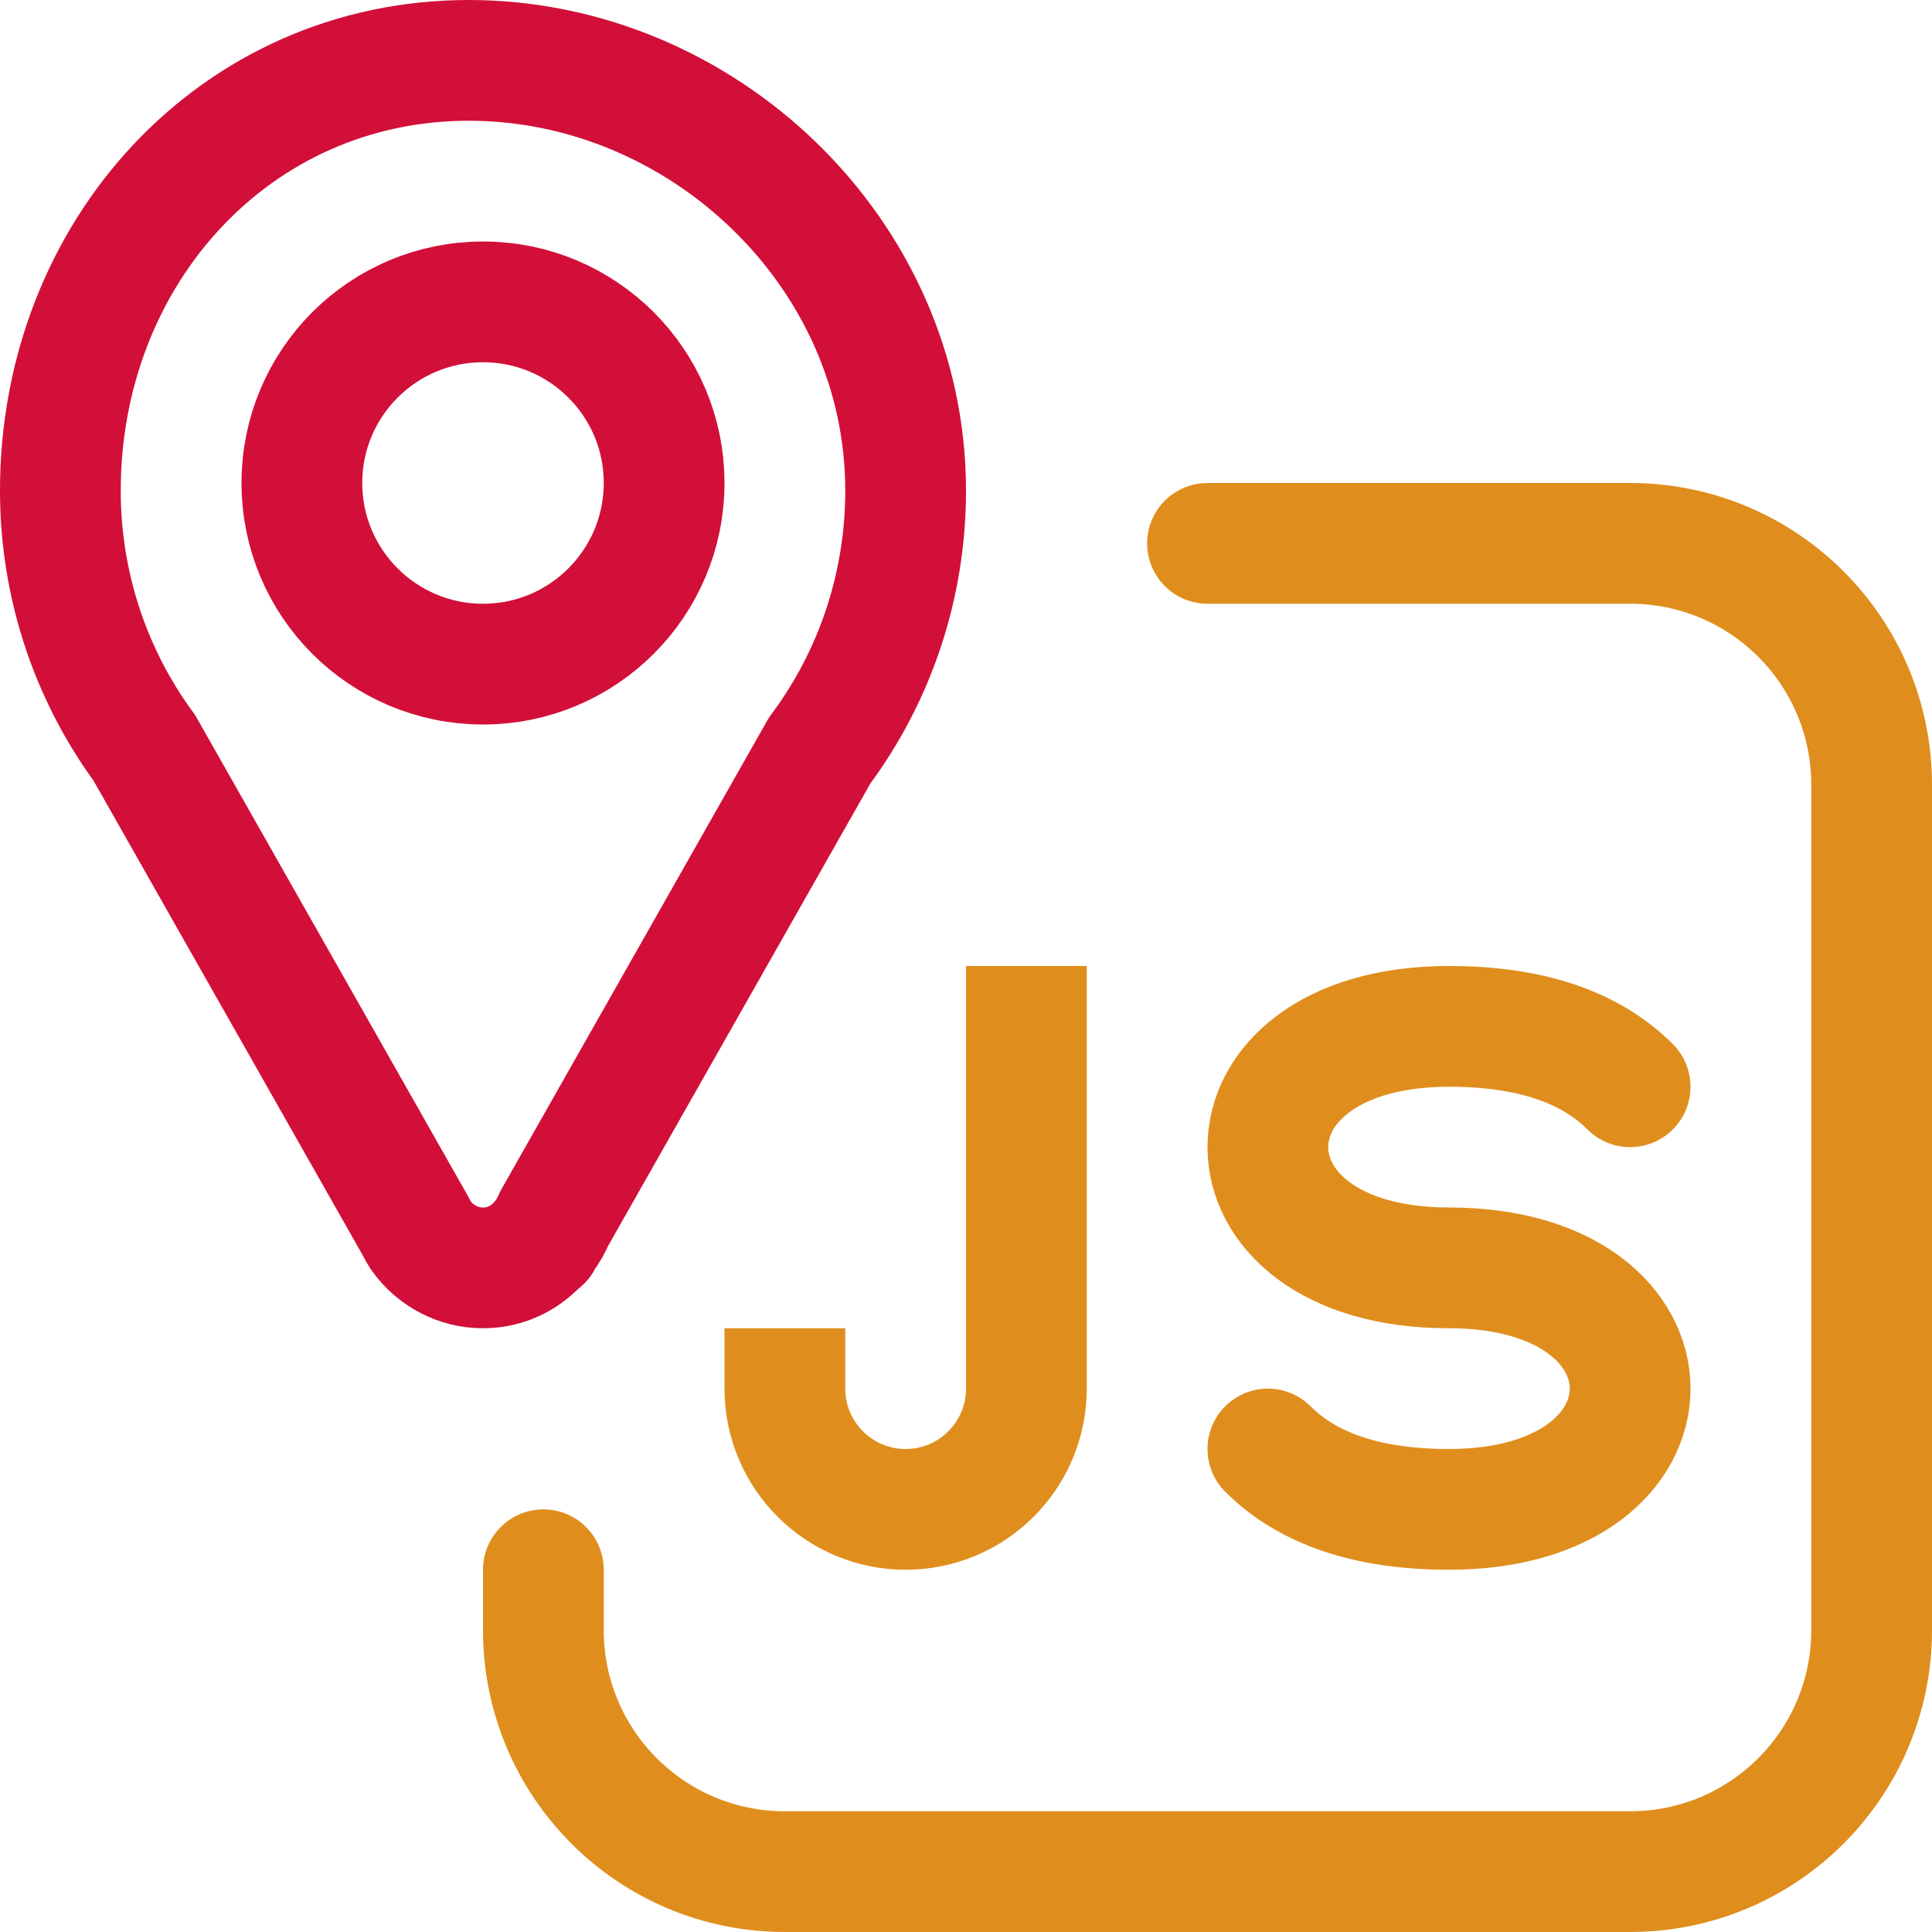 <?xml version="1.0" encoding="UTF-8"?>
<svg width="16px" height="16px" viewBox="0 0 16 16" version="1.1" xmlns="http://www.w3.org/2000/svg" xmlns:xlink="http://www.w3.org/1999/xlink">
    <title>javascript_map</title>
    <g id="javascript_map" stroke="none" stroke-width="1" fill="none" fill-rule="evenodd">
        <g id="Marker">
            <rect id="Rectangle" x="0" y="0" width="8" height="11"></rect>
            <path d="M0.5,4.062 C0.499,4.83 0.743,5.578 1.195,6.193 L3.44,10.151 C3.453,10.177 3.466,10.202 3.482,10.225 L3.487,10.234 C3.607,10.401 3.798,10.501 4.002,10.5 C4.195,10.5 4.363,10.411 4.479,10.273 L4.485,10.276 L4.507,10.237 C4.541,10.192 4.568,10.143 4.59,10.091 L6.789,6.214 C7.251,5.595 7.501,4.839 7.5,4.062 C7.5,2.095 5.816,0.5 3.882,0.5 C1.948,0.5 0.5,2.095 0.5,4.062 Z" id="Path" stroke="#D20F39" stroke-linecap="round" stroke-linejoin="round"></path>
            <circle id="Oval" stroke="#D20F39" stroke-linecap="round" stroke-linejoin="round" cx="4" cy="4" r="1.5"></circle>
        </g>
        <path d="M10,4.5 L13.5,4.5 C14.605,4.5 15.5,5.395 15.5,6.5 L15.5,13.5 C15.5,14.605 14.605,15.5 13.5,15.5 L6.5,15.5 C5.395,15.5 4.5,14.605 4.5,13.5 L4.5,13" id="Path" stroke="#DF8E1D" stroke-linecap="round" stroke-linejoin="round"></path>
        <g id="js_small-2" transform="translate(6, 8)" stroke="#DF8E1D" stroke-linejoin="round">
            <g id="js_small">
                <path d="M7.5,1 C7.167,0.667 6.667,0.5 6,0.5 C5,0.5 4.5,0.996 4.5,1.5 C4.5,2.004 5,2.5 6,2.5 C7,2.5 7.5,3 7.5,3.5 C7.5,4 7,4.5 6,4.5 C5.333,4.5 4.833,4.333 4.5,4" id="Path" stroke-linecap="round"></path>
                <path d="M2.5,0 L2.5,3.5 C2.5,4.052 2.052,4.5 1.5,4.5 C0.948,4.5 0.5,4.052 0.5,3.5 L0.5,3" id="Path"></path>
            </g>
        </g>
    </g>
</svg>